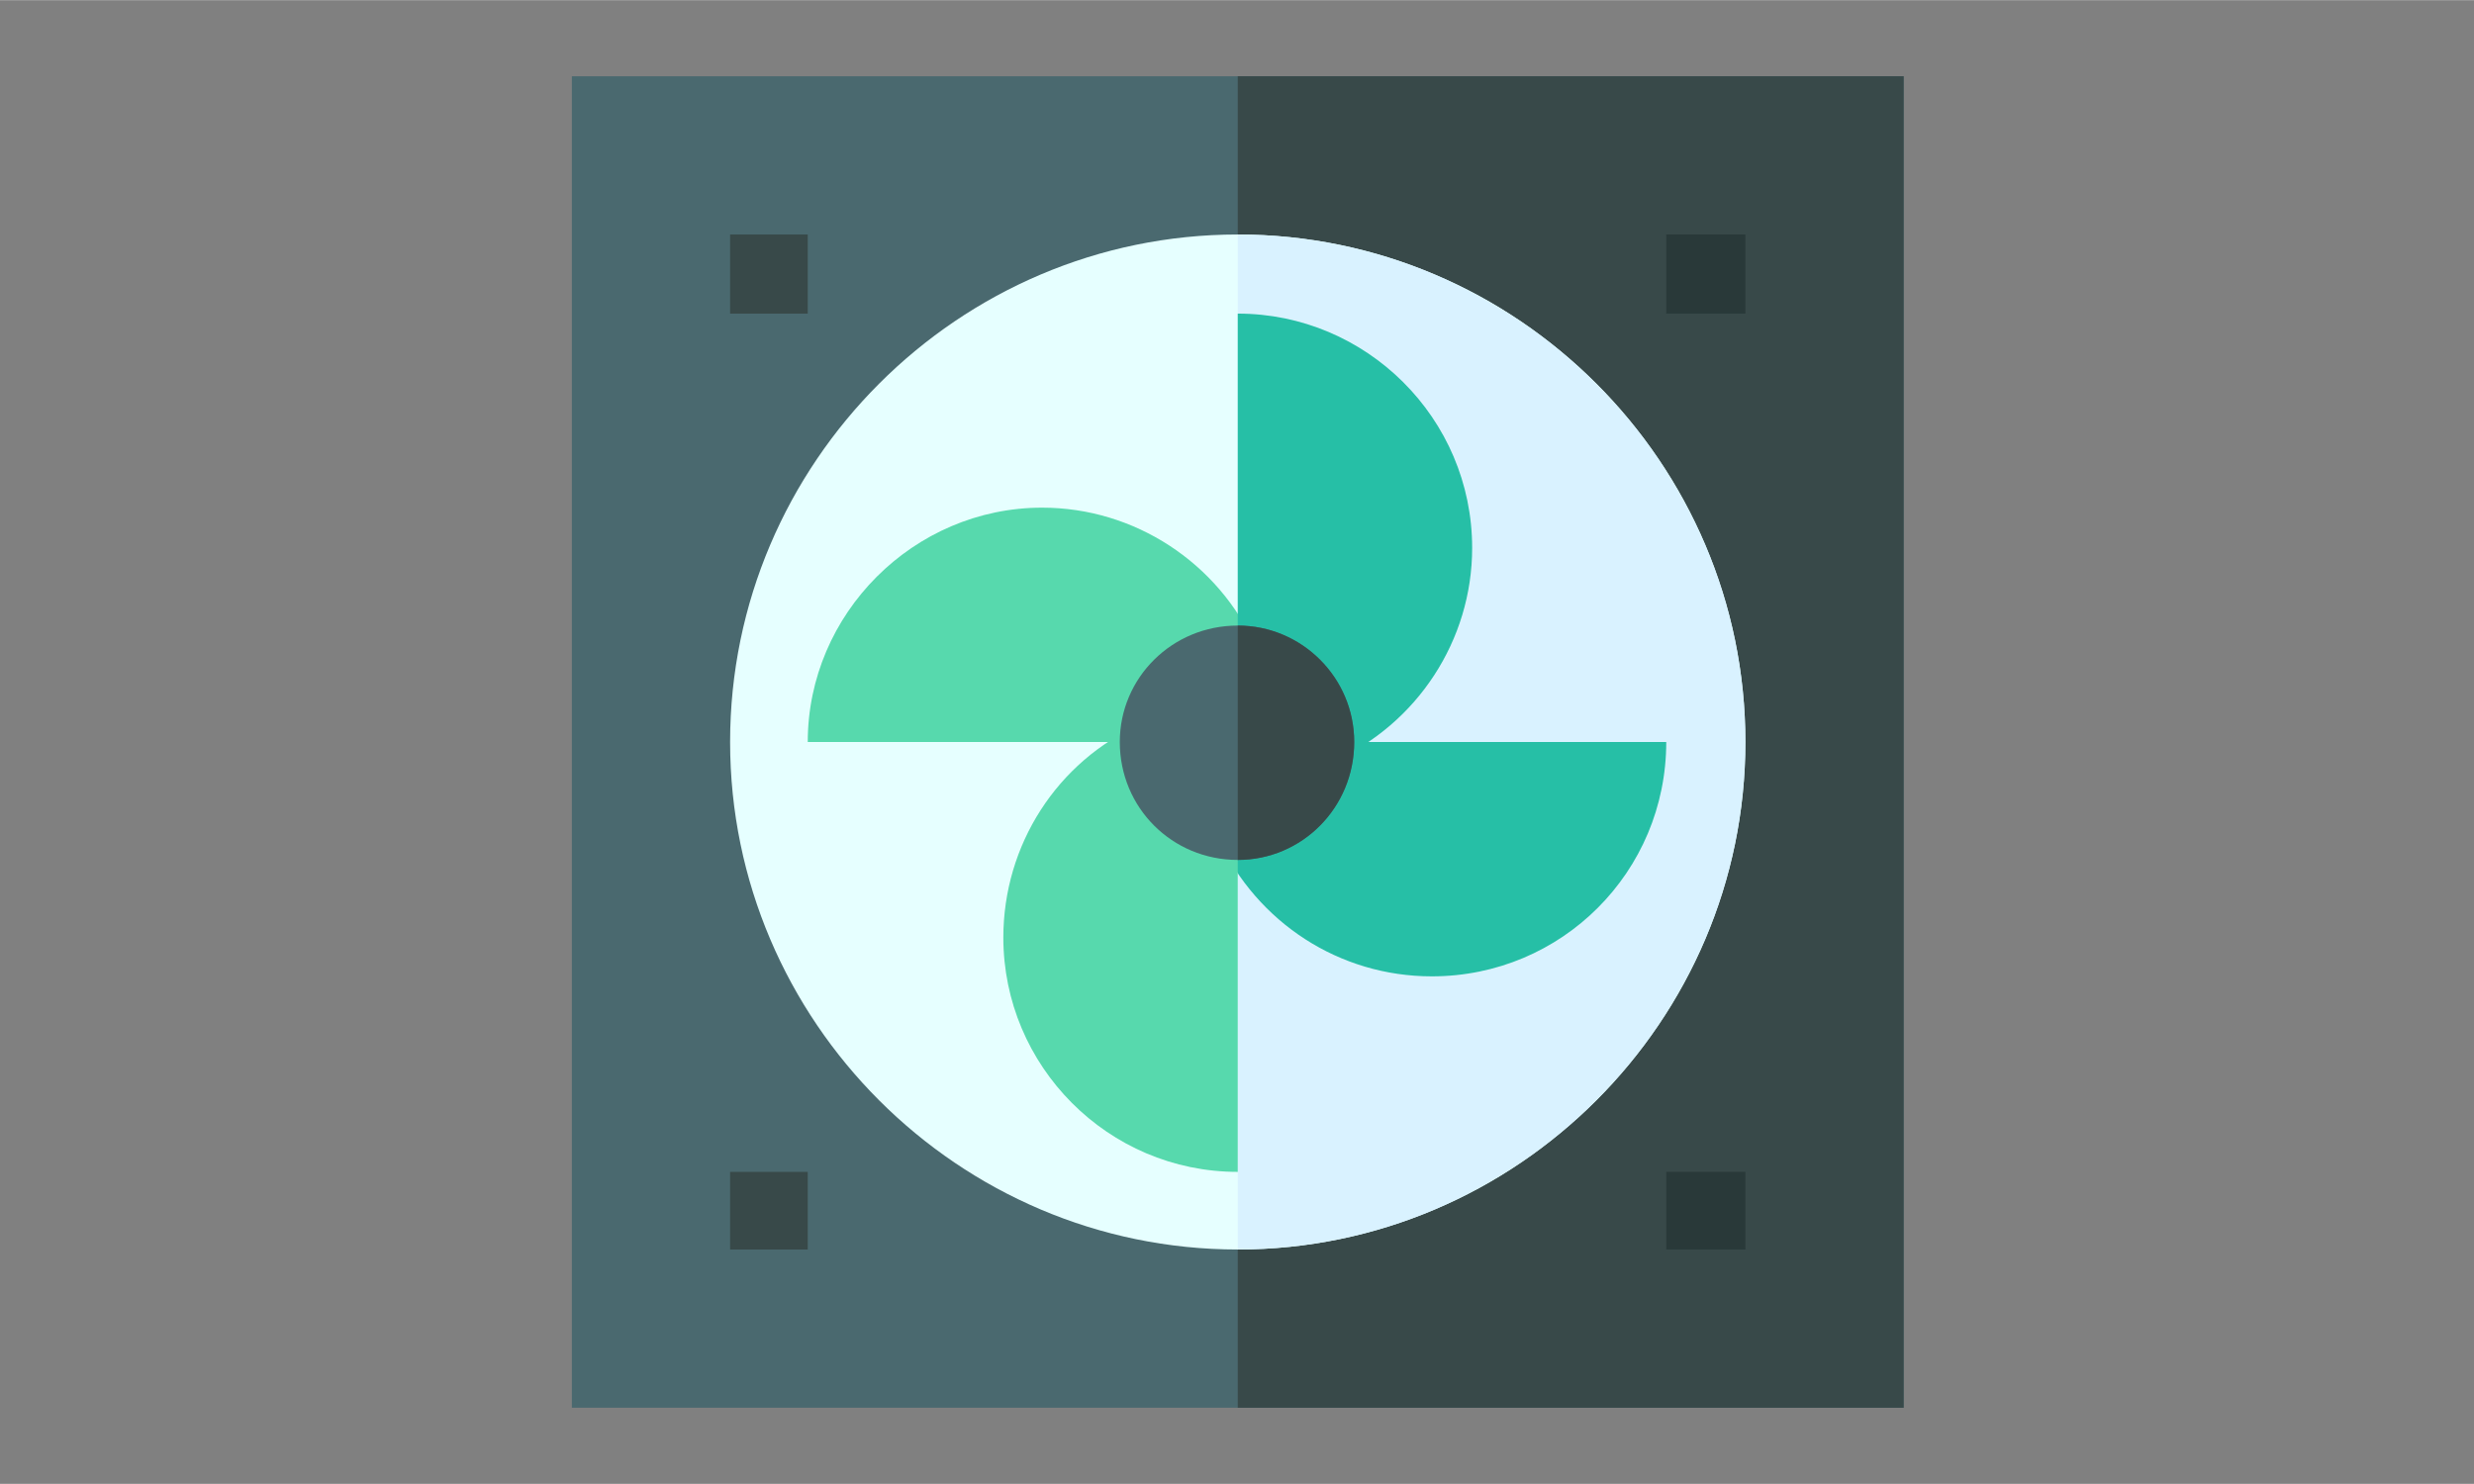 <?xml version="1.0" encoding="UTF-8"?>
<!DOCTYPE svg PUBLIC "-//W3C//DTD SVG 1.1//EN" "http://www.w3.org/Graphics/SVG/1.1/DTD/svg11.dtd">
<!-- Creator: CorelDRAW 2019 (64-Bit) -->
<svg xmlns="http://www.w3.org/2000/svg" xml:space="preserve" width="300px" height="180px" version="1.1" style="shape-rendering:geometricPrecision; text-rendering:geometricPrecision; image-rendering:optimizeQuality; fill-rule:evenodd; clip-rule:evenodd"
viewBox="0 0 16.57 9.94"
 xmlns:xlink="http://www.w3.org/1999/xlink">
 <rect x="0" y="0" width="16.57" height="9.94" fill="#808080" stroke="none"/>
 <defs>
  <style type="text/css">
   <![CDATA[
    .fil0 {fill:none}
    .fil6 {fill:#26BFA6}
    .fil7 {fill:#293939}
    .fil2 {fill:#384949}
    .fil1 {fill:#4A696F}
    .fil5 {fill:#57D9AD}
    .fil4 {fill:#D9F2FF}
    .fil3 {fill:#E6FFFF}
   ]]>
  </style>
 </defs>
 <g id="Layer_x0020_1">
  <rect class="fil0" width="16.57" height="9.94"/>
  <g id="fan.svg">
   <polygon class="fil1" points="3.83,0.51 12.75,0.51 12.75,9.43 3.83,9.43 "/>
   <path class="fil2" d="M8.29 0.51l4.46 0 0 8.92 -4.46 0 0 -8.92zm0 0z"/>
   <path class="fil3" d="M8.29 1.57c-1.87,0 -3.4,1.53 -3.4,3.4 0,1.87 1.53,3.4 3.4,3.4 1.87,0 3.4,-1.53 3.4,-3.4 0,-1.87 -1.53,-3.4 -3.4,-3.4zm0 0z"/>
   <path class="fil4" d="M11.69 4.97c0,1.87 -1.53,3.4 -3.4,3.4l0 -6.8c1.87,0 3.4,1.53 3.4,3.4l0 0zm0 0z"/>
   <path class="fil5" d="M5.41 4.97c0,-0.86 0.71,-1.57 1.57,-1.57 0.62,0 1.18,0.37 1.43,0.93l-0.51 0.64 -2.49 0zm0 0z"/>
   <path class="fil6" d="M9.59 6.54c-0.62,0 -1.17,-0.36 -1.43,-0.92l0.51 -0.65 2.49 0c0,0.87 -0.7,1.57 -1.57,1.57zm0 0z"/>
   <path class="fil6" d="M8.29 4.59l0 -2.49c0.86,0 1.57,0.7 1.57,1.57 0,0.62 -0.37,1.18 -0.93,1.43l-0.64 -0.51zm0 0z"/>
   <path class="fil5" d="M8.29 7.85c-0.87,0 -1.57,-0.71 -1.57,-1.57 0,-0.62 0.36,-1.18 0.92,-1.43l0.65 0.51 0 2.49zm0 0z"/>
   <path class="fil7" d="M11.16 1.57l0.53 0 0 0.53 -0.53 0 0 -0.53zm0 0z"/>
   <path class="fil2" d="M4.89 1.57l0.52 0 0 0.53 -0.52 0 0 -0.53zm0 0z"/>
   <path class="fil7" d="M11.16 7.85l0.53 0 0 0.52 -0.53 0 0 -0.52zm0 0z"/>
   <path class="fil2" d="M4.89 7.85l0.52 0 0 0.52 -0.52 0 0 -0.52zm0 0z"/>
   <path class="fil1" d="M8.29 4.19c-0.44,0 -0.79,0.35 -0.79,0.78 0,0.44 0.35,0.79 0.79,0.79 0.43,0 0.78,-0.35 0.78,-0.79 0,-0.43 -0.35,-0.78 -0.78,-0.78zm0 0z"/>
   <path class="fil2" d="M9.07 4.97c0,0.44 -0.35,0.79 -0.78,0.79l0 -1.57c0.43,0 0.78,0.35 0.78,0.78zm0 0z"/>
  </g>
 </g>
</svg>

